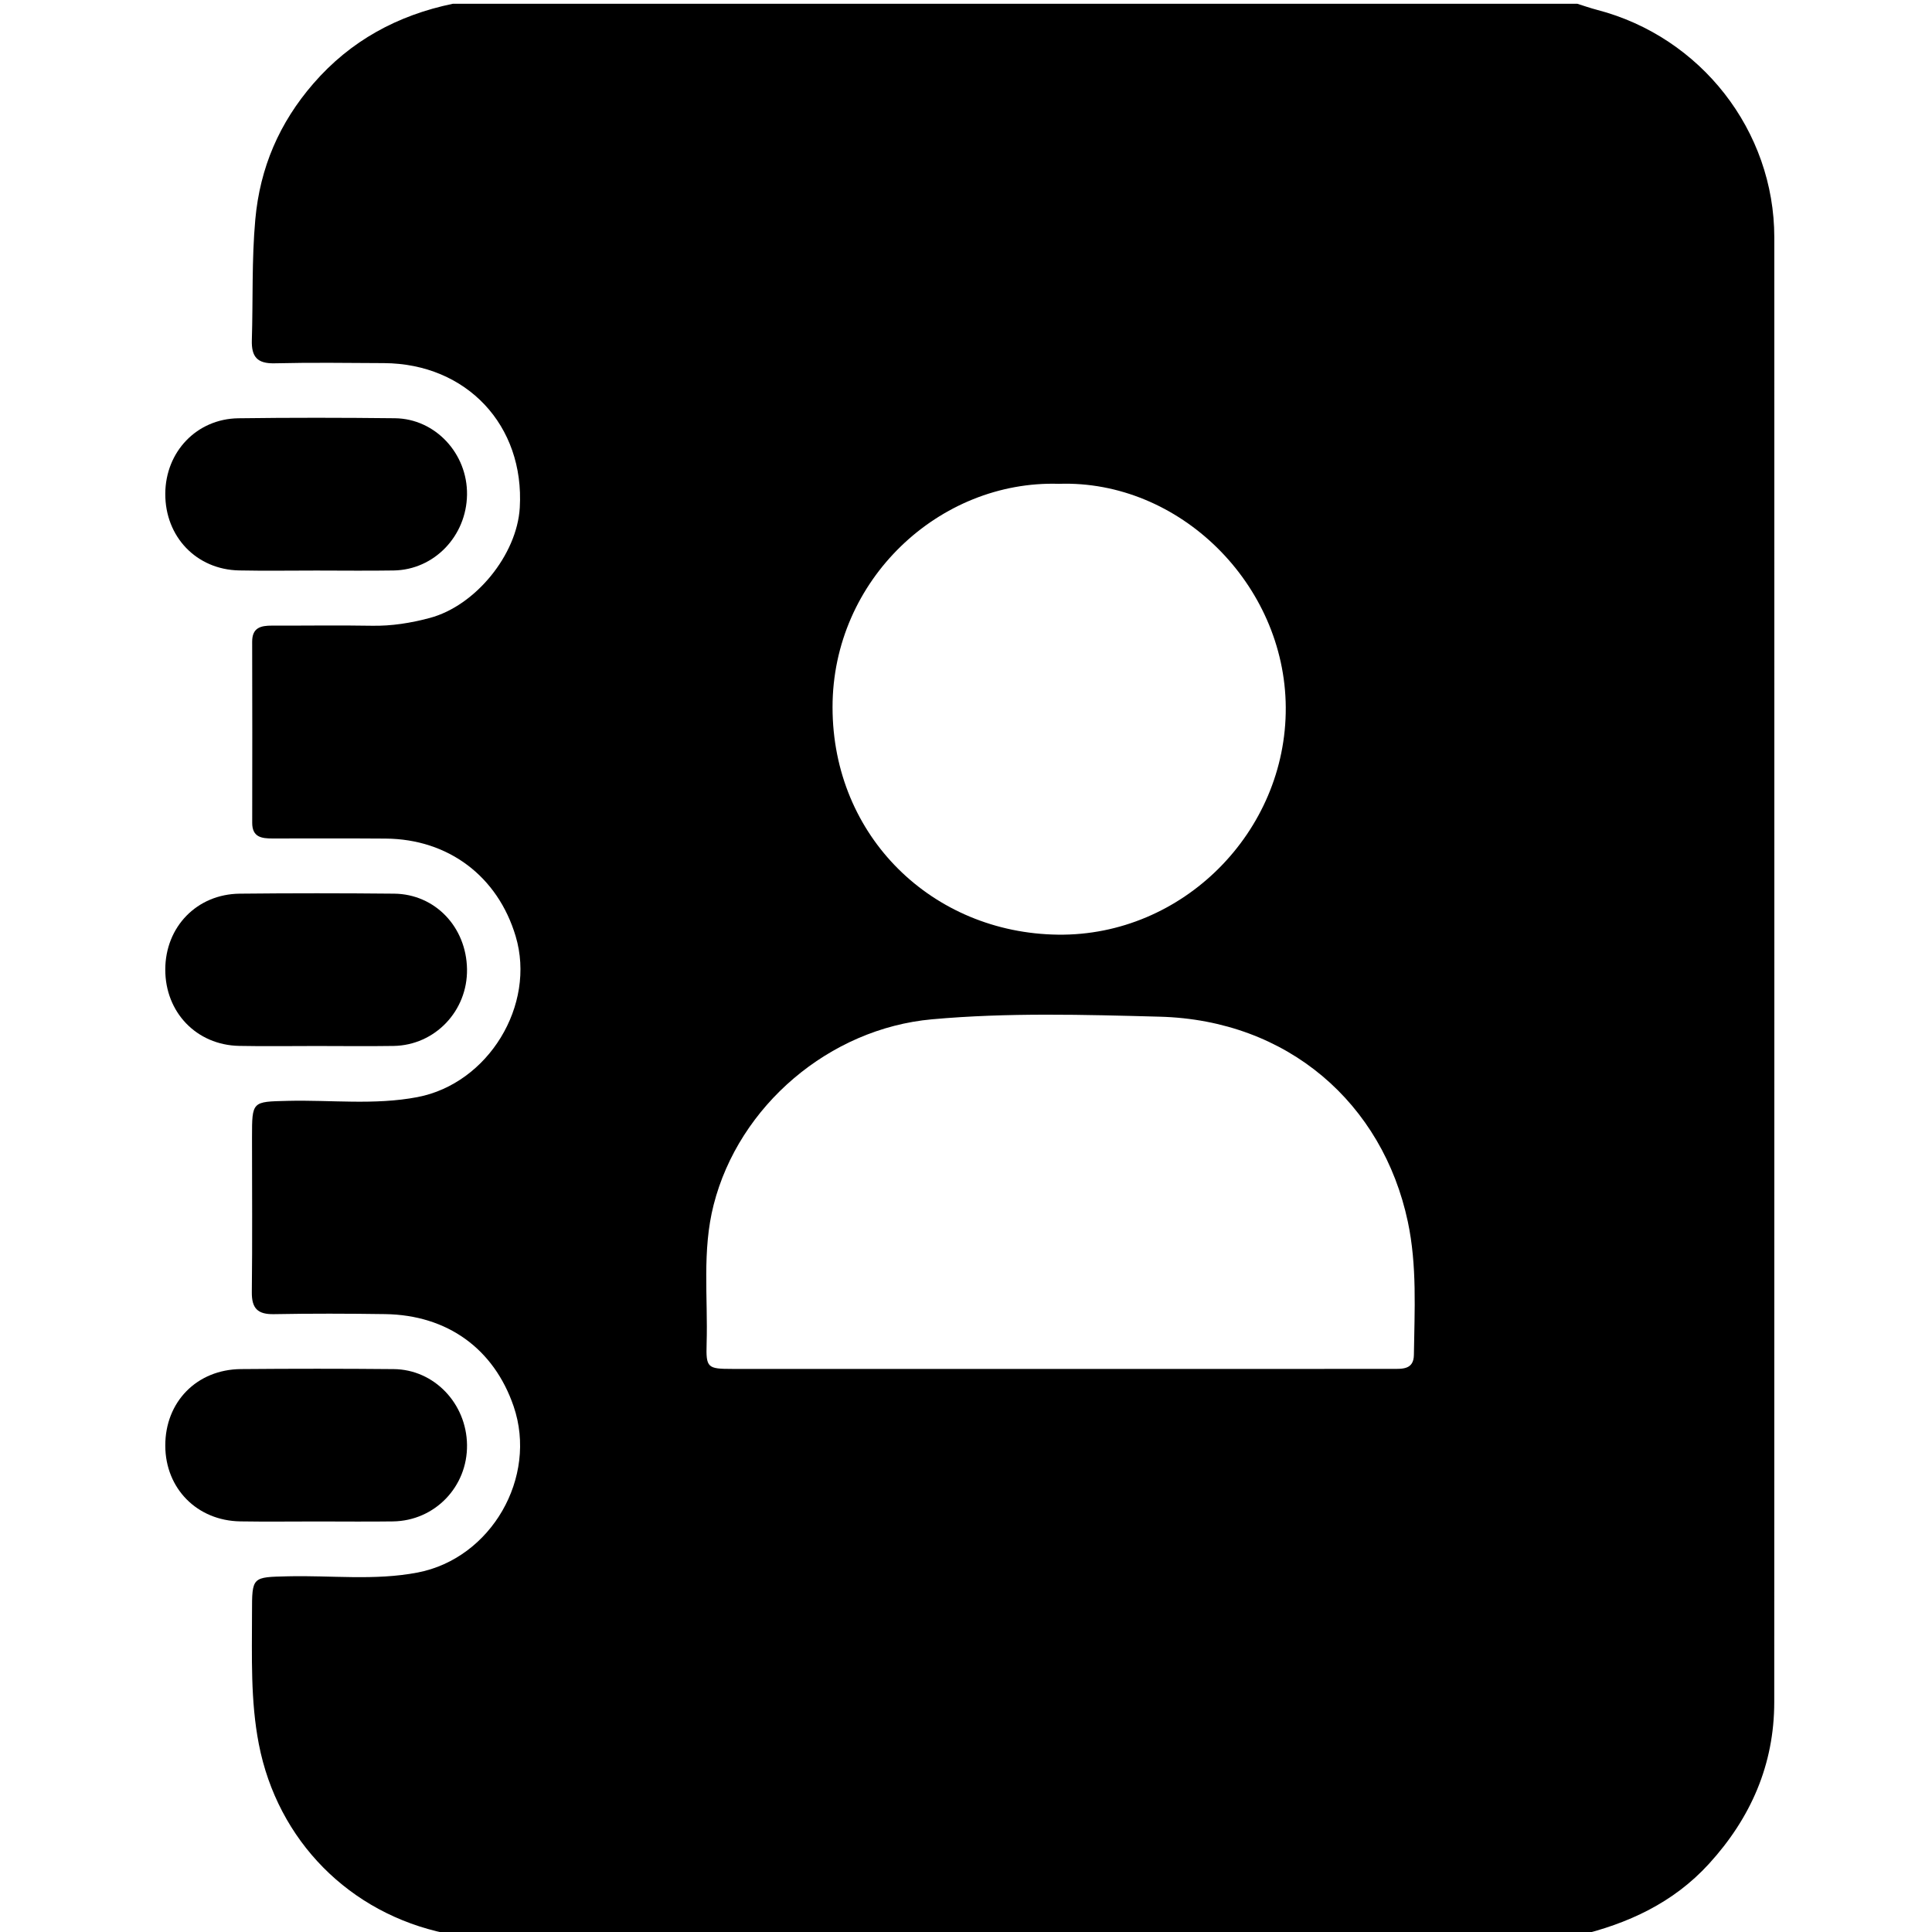 <?xml version="1.0" encoding="utf-8"?>
<!-- Generator: Adobe Illustrator 16.0.2, SVG Export Plug-In . SVG Version: 6.00 Build 0)  -->
<!DOCTYPE svg PUBLIC "-//W3C//DTD SVG 1.1//EN" "http://www.w3.org/Graphics/SVG/1.1/DTD/svg11.dtd">
<svg version="1.1" id="Layer_1" xmlns="http://www.w3.org/2000/svg" xmlns:xlink="http://www.w3.org/1999/xlink" x="0px" y="0px"
	 width="354.504px" height="354.504px" viewBox="0 0 354.504 354.504" enable-background="new 0 0 354.504 354.504"
	 xml:space="preserve">
<g>
	<path fill-rule="evenodd" clip-rule="evenodd" d="M289.419,355.196c-68.777,0-137.555,0-206.332,0
		c-0.434-0.151-0.856-0.354-1.302-0.446c-17.65-3.65-30.858-17.009-34.293-34.731c-1.546-7.975-1.251-16.051-1.25-24.108
		c0.001-6.635,0.008-6.512,6.581-6.673c7.938-0.194,15.92,0.823,23.809-0.693c13.505-2.599,22.072-17.473,17.616-30.495
		c-3.617-10.569-12.163-16.757-23.571-16.923c-6.805-0.098-13.614-0.119-20.418,0.009c-2.984,0.057-4.086-1.066-4.051-4.049
		c0.112-9.459,0.034-18.919,0.035-28.378c0-6.674,0.007-6.55,6.542-6.711c7.938-0.197,15.92,0.82,23.81-0.688
		c13.018-2.49,21.789-16.887,18.029-29.504c-3.281-11.011-12.34-17.847-23.855-17.932c-6.921-0.051-13.843-0.027-20.764-0.02
		c-2.007,0.002-3.732-0.235-3.727-2.878c0.019-11.074,0.023-22.148-0.008-33.223c-0.007-2.598,1.595-2.965,3.656-2.958
		c6.114,0.02,12.229-0.083,18.342,0.025c3.619,0.064,7.116-0.506,10.575-1.425c8.397-2.229,16.023-11.597,16.532-20.247
		c0.888-15.09-9.751-26.431-24.913-26.518c-6.69-0.039-13.384-0.125-20.071,0.034c-3.191,0.076-4.275-1.186-4.18-4.275
		c0.227-7.363-0.034-14.721,0.632-22.098c0.863-9.559,4.428-17.766,10.646-24.943C64.31,7.469,72.958,2.791,83.087,0.692
		c68.777,0,137.555,0,206.332,0c1.206,0.375,2.4,0.799,3.621,1.116c19.062,4.952,32.526,22.193,32.529,41.754
		c0.009,89.587,0.015,179.175-0.011,268.762c-0.003,11.468-4.306,21.26-11.986,29.677
		C307.024,349.177,298.672,352.997,289.419,355.196z M194.564,251.188c8.995,0,17.989,0.001,26.983,0
		c11.301-0.001,22.602,0.002,33.901-0.009c1.869-0.001,3.951,0.16,3.989-2.574c0.116-8.171,0.596-16.397-1.116-24.446
		c-4.613-21.688-21.992-36.981-45.521-37.606c-13.914-0.369-27.87-0.776-41.799,0.481c-18.792,1.698-35.411,15.818-40.055,34.042
		c-2.15,8.438-1.031,16.971-1.287,25.462c-0.135,4.456,0.165,4.642,4.711,4.645C154.436,251.193,174.5,251.187,194.564,251.188z
		 M194.288,88.776c-21.888-0.675-41.543,17.56-41.524,41.023c0.019,23.737,18.372,41.416,41.365,41.703
		c22.882,0.286,41.936-18.864,41.796-41.723C235.786,107.16,216.392,88.027,194.288,88.776z"/>
	<path fill-rule="evenodd" clip-rule="evenodd" fill="none" d="M83.087,0.692C72.958,2.791,64.31,7.469,57.486,15.346
		c-6.218,7.178-9.783,15.385-10.646,24.943c-0.666,7.376-0.405,14.734-0.632,22.098c-0.095,3.089,0.989,4.351,4.18,4.275
		c6.687-0.159,13.381-0.072,20.071-0.034c15.162,0.087,25.801,11.428,24.913,26.518c-0.509,8.65-8.135,18.019-16.532,20.247
		c-3.459,0.918-6.956,1.489-10.575,1.425c-6.112-0.108-12.228-0.005-18.342-0.025c-2.062-0.006-3.664,0.361-3.656,2.958
		c0.031,11.074,0.027,22.148,0.008,33.223c-0.005,2.643,1.72,2.88,3.727,2.878c6.921-0.007,13.843-0.031,20.764,0.02
		c11.515,0.085,20.575,6.921,23.855,17.932c3.76,12.618-5.012,27.014-18.029,29.504c-7.89,1.509-15.873,0.491-23.81,0.688
		c-6.534,0.161-6.541,0.037-6.542,6.711c0,9.459,0.078,18.919-0.035,28.378c-0.036,2.982,1.067,4.105,4.051,4.049
		c6.804-0.128,13.613-0.106,20.418-0.009c11.408,0.166,19.955,6.354,23.571,16.923c4.456,13.022-4.111,27.896-17.616,30.495
		c-7.889,1.517-15.872,0.499-23.809,0.693c-6.573,0.161-6.58,0.038-6.581,6.673c-0.001,8.058-0.295,16.134,1.25,24.108
		c3.435,17.723,16.643,31.081,34.293,34.731c0.446,0.092,0.868,0.295,1.302,0.446c-26.657,0-53.314-0.029-79.971,0.059
		c-2.066,0.006-2.481-0.418-2.48-2.482C0.7,236.221,0.7,119.668,0.636,3.116C0.635,1.051,1.05,0.627,3.116,0.634
		C29.773,0.722,56.43,0.692,83.087,0.692z M58.044,191.934c4.721,0,9.443,0.06,14.163-0.014c7.61-0.117,13.607-6.429,13.486-14.095
		c-0.122-7.733-5.86-13.771-13.378-13.846c-9.441-0.093-18.884-0.099-28.325,0.001c-7.859,0.083-13.645,6.077-13.662,13.91
		c-0.017,7.862,5.731,13.863,13.554,14.021C48.601,192.008,53.323,191.93,58.044,191.934z M58.053,104.691
		c4.73,0,9.461,0.061,14.189-0.014c7.413-0.117,13.344-6.293,13.452-13.902c0.106-7.544-5.816-13.946-13.228-14.03
		c-9.574-0.108-19.151-0.122-28.724,0.006c-7.649,0.102-13.38,6.15-13.414,13.841c-0.035,7.892,5.703,13.917,13.537,14.078
		C48.592,104.768,53.323,104.688,58.053,104.691z M58.273,279.176c4.615,0,9.229,0.054,13.843-0.012
		c7.67-0.109,13.682-6.366,13.577-14.047c-0.104-7.606-6.037-13.831-13.448-13.899c-9.343-0.086-18.689-0.086-28.032-0.005
		c-8.118,0.07-13.92,6.036-13.886,14.081c0.033,7.846,5.834,13.736,13.756,13.866C48.812,279.237,53.543,279.174,58.273,279.176z"/>
	<path fill-rule="evenodd" clip-rule="evenodd" fill="none" d="M289.419,355.196c9.253-2.199,17.605-6.02,24.153-13.194
		c7.681-8.417,11.983-18.209,11.986-29.677c0.025-89.587,0.02-179.175,0.011-268.762c-0.003-19.561-13.468-36.802-32.529-41.754
		c-1.221-0.317-2.415-0.742-3.621-1.116c21.104,0,42.206,0.028,63.309-0.047c1.934-0.007,2.536,0.227,2.535,2.422
		c-0.075,116.585-0.075,233.17,0,349.754c0.001,2.196-0.602,2.429-2.535,2.422C331.625,355.168,310.522,355.196,289.419,355.196z"/>
	<path fill-rule="evenodd" clip-rule="evenodd" fill="none" d="M194.564,251.187c-20.064,0-40.128,0.007-60.193-0.005
		c-4.547-0.003-4.846-0.188-4.711-4.645c0.256-8.491-0.864-17.023,1.287-25.462c4.644-18.224,21.263-32.344,40.055-34.042
		c13.929-1.258,27.885-0.851,41.799-0.481c23.529,0.625,40.908,15.919,45.521,37.606c1.712,8.049,1.232,16.275,1.116,24.446
		c-0.038,2.734-2.12,2.573-3.989,2.574c-11.3,0.011-22.601,0.008-33.901,0.009C212.554,251.188,203.56,251.188,194.564,251.187z"/>
	<path fill-rule="evenodd" clip-rule="evenodd" fill="none" d="M194.288,88.776c22.104-0.749,41.498,18.384,41.637,41.003
		c0.14,22.859-18.914,42.009-41.796,41.723c-22.993-0.288-41.346-17.966-41.365-41.703C152.745,106.335,172.4,88.101,194.288,88.776
		z"/>
	<path fill-rule="evenodd" clip-rule="evenodd" d="M58.044,191.932c-4.721-0.002-9.443,0.076-14.163-0.02
		c-7.823-0.158-13.57-6.159-13.554-14.021c0.017-7.833,5.803-13.827,13.662-13.91c9.441-0.1,18.884-0.095,28.325-0.001
		c7.518,0.074,13.256,6.113,13.378,13.846c0.122,7.666-5.875,13.978-13.486,14.095C67.487,191.993,62.765,191.934,58.044,191.932z"
		/>
	<path fill-rule="evenodd" clip-rule="evenodd" d="M58.053,104.69c-4.729-0.002-9.461,0.078-14.188-0.021
		c-7.833-0.162-13.571-6.186-13.537-14.078c0.034-7.691,5.765-13.74,13.414-13.841c9.573-0.128,19.15-0.114,28.724-0.006
		c7.411,0.084,13.334,6.486,13.228,14.03c-0.108,7.609-6.039,13.786-13.452,13.902C67.514,104.752,62.783,104.691,58.053,104.69z"/>
	<path fill-rule="evenodd" clip-rule="evenodd" d="M58.273,279.175c-4.729-0.001-9.461,0.063-14.189-0.015
		c-7.922-0.13-13.723-6.021-13.756-13.866c-0.035-8.045,5.768-14.011,13.886-14.081c9.343-0.081,18.689-0.081,28.032,0.005
		c7.411,0.068,13.344,6.293,13.448,13.899c0.104,7.681-5.907,13.938-13.577,14.047C67.502,279.229,62.888,279.176,58.273,279.175z"
		/>
</g>
</svg>
